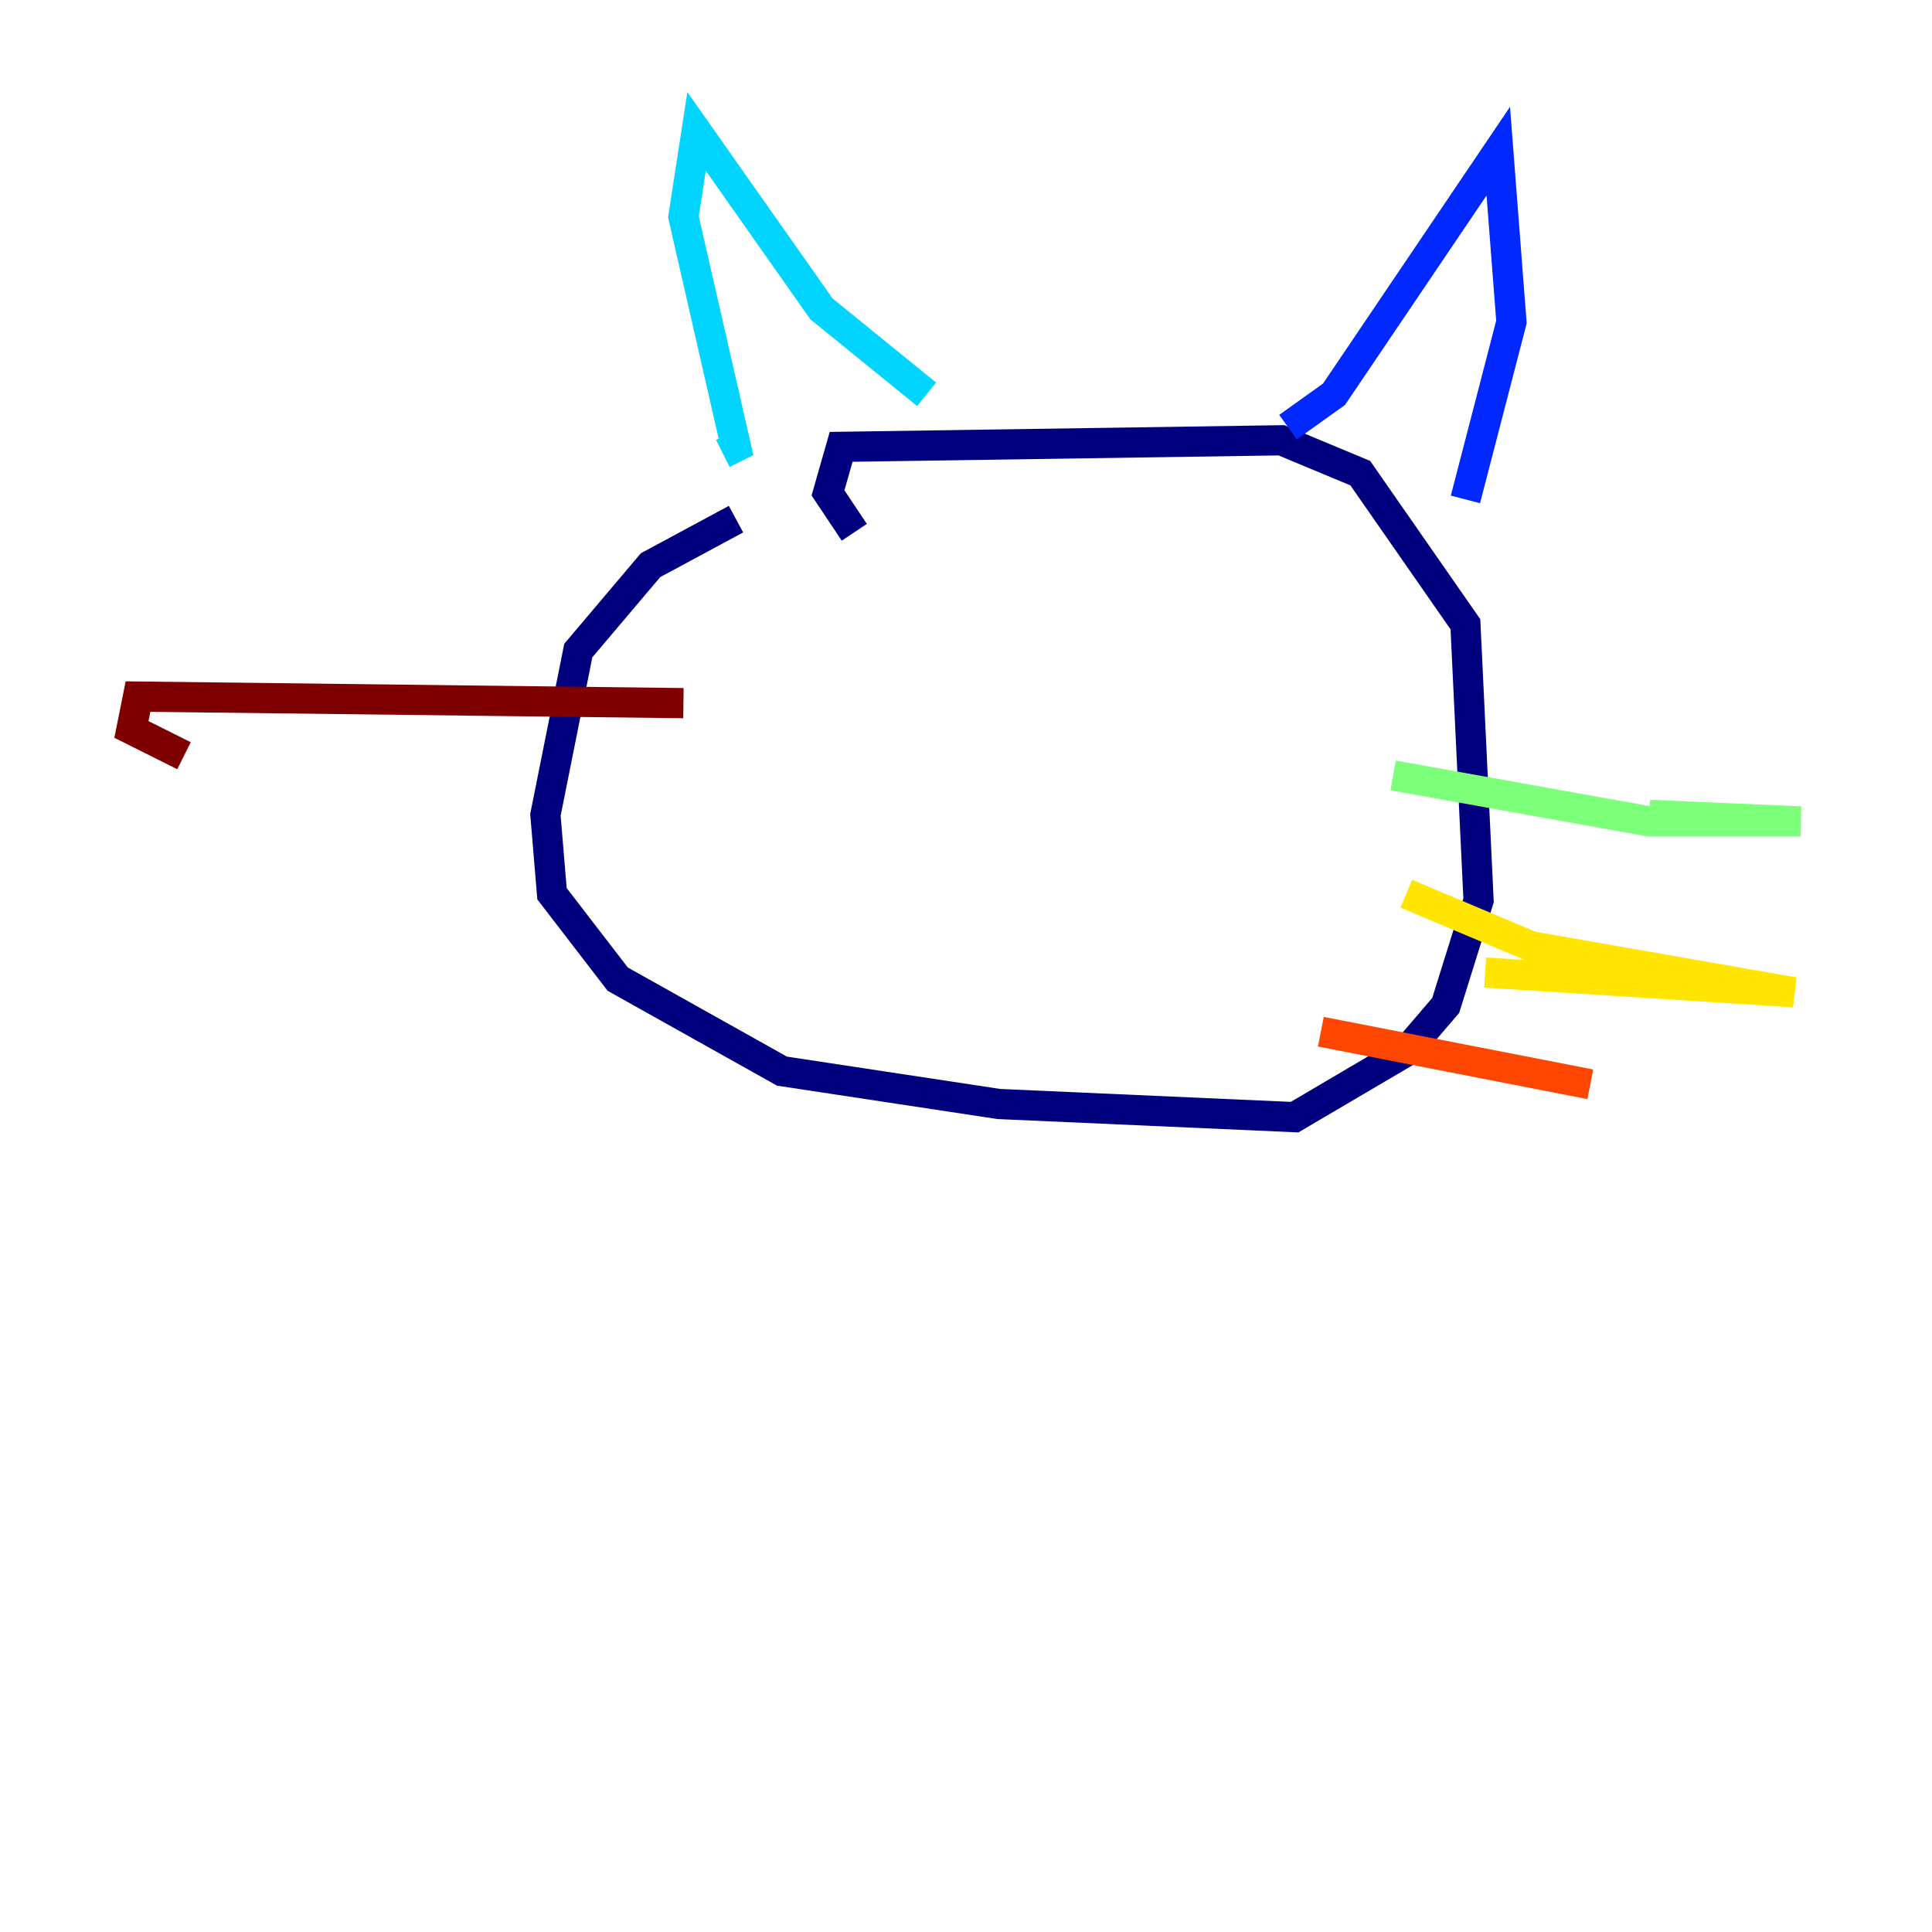 <?xml version="1.0" encoding="utf-8" ?>
<svg baseProfile="tiny" height="128" version="1.2" viewBox="0,0,128,128" width="128" xmlns="http://www.w3.org/2000/svg" xmlns:ev="http://www.w3.org/2001/xml-events" xmlns:xlink="http://www.w3.org/1999/xlink"><defs /><polyline fill="none" points="48.762,34.395 43.102,37.442 38.313,43.102 36.136,53.986 36.571,59.211 40.925,64.871 51.809,70.966 66.177,73.143 85.769,74.014 93.17,69.66 95.782,66.612 97.959,59.646 97.088,41.361 90.122,31.347 84.898,29.17 55.728,29.605 54.857,32.653 56.599,35.265" stroke="#00007f" stroke-width="2" /><polyline fill="none" points="85.333,28.299 88.381,26.122 99.265,10.014 100.136,21.333 97.088,33.088" stroke="#0028ff" stroke-width="2" /><polyline fill="none" points="61.388,26.122 54.422,20.463 46.15,8.707 45.279,14.367 48.762,29.605 47.891,30.041" stroke="#00d4ff" stroke-width="2" /><polyline fill="none" points="92.299,51.374 109.279,54.422 119.293,54.422 109.279,53.986" stroke="#7cff79" stroke-width="2" /><polyline fill="none" points="93.17,59.211 101.442,62.694 118.857,65.742 98.395,64.435" stroke="#ffe500" stroke-width="2" /><polyline fill="none" points="87.51,68.354 105.361,71.837" stroke="#ff4600" stroke-width="2" /><polyline fill="none" points="45.279,46.585 9.143,46.15 8.707,48.327 12.191,50.068" stroke="#7f0000" stroke-width="2" /></svg>